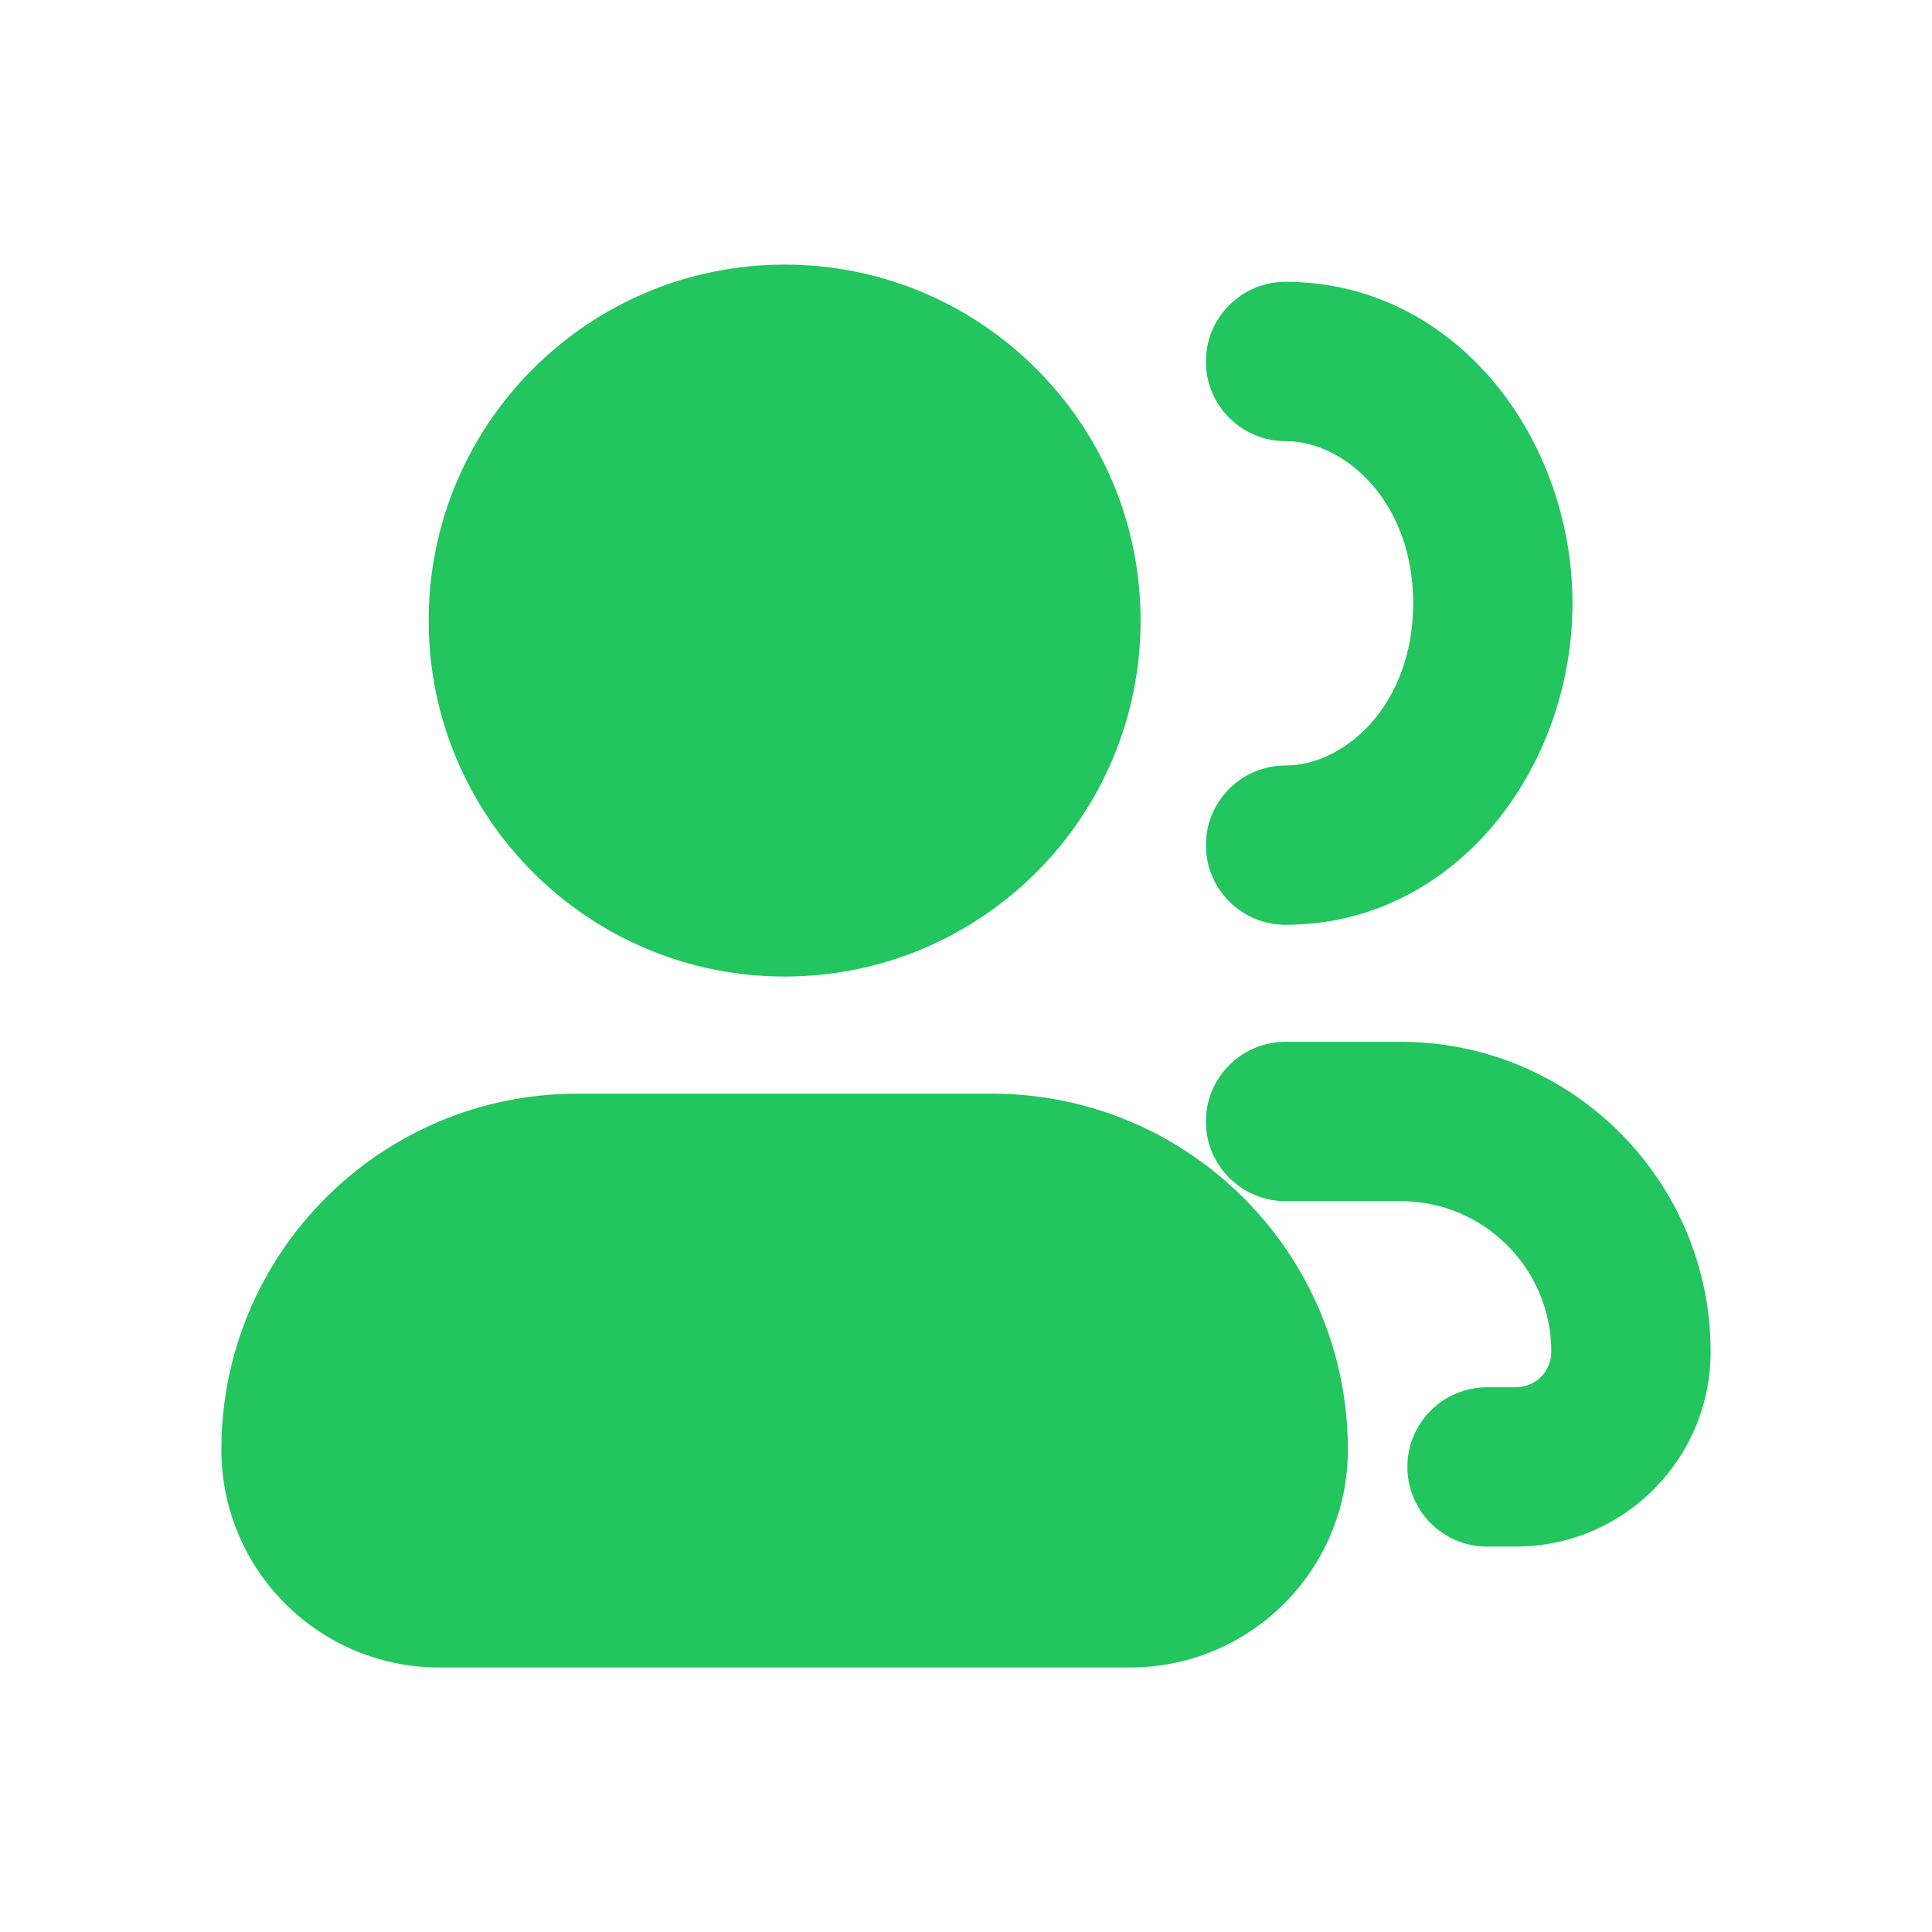 <svg width="24" height="24" viewBox="0 0 24 24" fill="none" xmlns="http://www.w3.org/2000/svg">
<path fill-rule="evenodd" clip-rule="evenodd" d="M9.747 3.287C7.305 3.287 5.325 5.267 5.325 7.709C5.325 10.151 7.305 12.131 9.747 12.131C12.19 12.131 14.169 10.151 14.169 7.709C14.169 5.267 12.19 3.287 9.747 3.287Z" fill="#22C55E"/>
<path d="M15.969 3.501C15.423 3.501 14.98 3.944 14.98 4.491C14.98 5.037 15.423 5.48 15.969 5.48C16.711 5.48 17.555 6.237 17.555 7.494C17.555 8.751 16.711 9.509 15.969 9.509C15.423 9.509 14.98 9.952 14.98 10.498C14.98 11.045 15.423 11.488 15.969 11.488C18.077 11.488 19.534 9.549 19.534 7.494C19.534 5.44 18.077 3.501 15.969 3.501Z" fill="#22C55E"/>
<path d="M15.969 12.942C15.423 12.942 14.98 13.385 14.98 13.931C14.98 14.478 15.423 14.921 15.969 14.921H17.4C18.433 14.921 19.271 15.758 19.271 16.792C19.271 17.036 19.074 17.233 18.83 17.233H18.473C17.926 17.233 17.483 17.676 17.483 18.223C17.483 18.769 17.926 19.212 18.473 19.212H18.83C20.167 19.212 21.25 18.128 21.25 16.792C21.25 14.666 19.526 12.942 17.4 12.942H15.969Z" fill="#22C55E"/>
<path fill-rule="evenodd" clip-rule="evenodd" d="M7.172 13.586C4.73 13.586 2.75 15.566 2.75 18.008C2.75 19.502 3.961 20.714 5.456 20.714H14.038C15.533 20.714 16.744 19.502 16.744 18.008C16.744 15.566 14.764 13.586 12.322 13.586H7.172Z" fill="#22C55E"/>
</svg>
